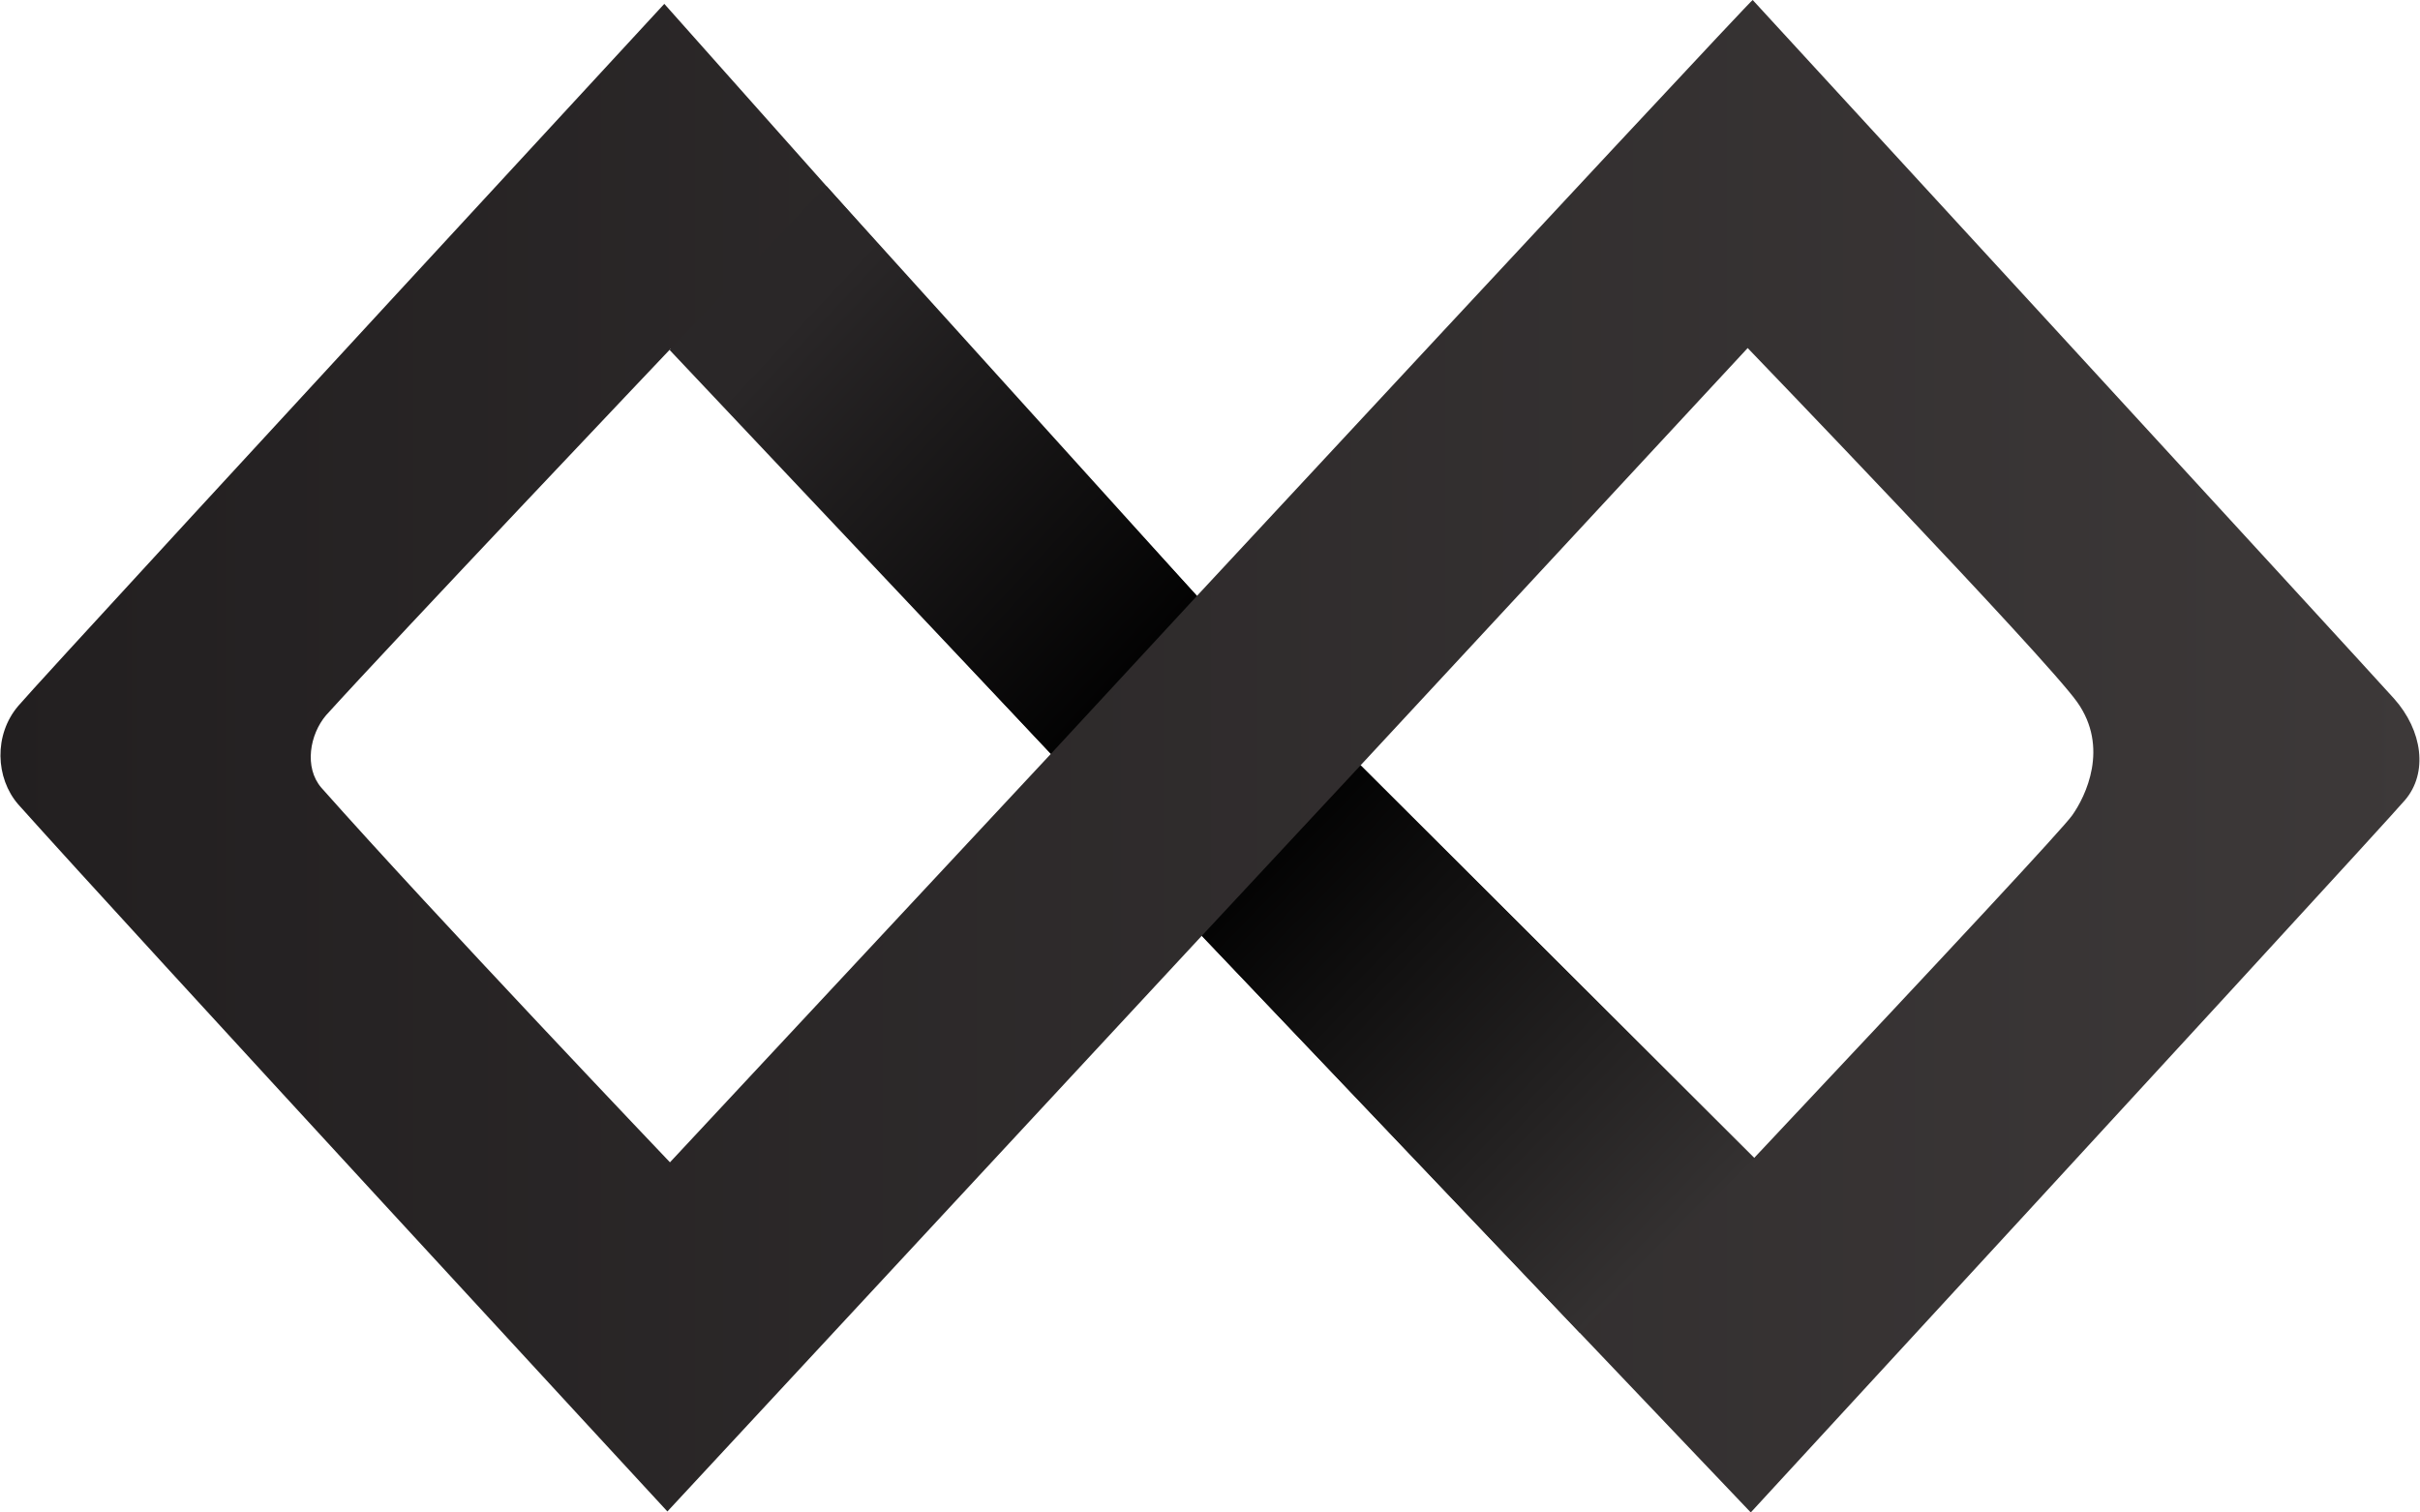 <?xml version="1.0" encoding="UTF-8"?>
<svg width="256px" height="160px" viewBox="0 0 256 160" version="1.1" xmlns="http://www.w3.org/2000/svg" xmlns:xlink="http://www.w3.org/1999/xlink">
    <!-- Generator: Sketch 47.1 (45422) - http://www.bohemiancoding.com/sketch -->
    <title>TenX</title>
    <desc>Created with Sketch.</desc>
    <defs>
        <linearGradient x1="-1.11022302e-14%" y1="50%" x2="100%" y2="50%" id="linearGradient-1">
            <stop stop-color="#221F20" offset="0%"></stop>
            <stop stop-color="#3D3939" offset="100%"></stop>
        </linearGradient>
        <linearGradient x1="24.594%" y1="23.259%" x2="91.524%" y2="90.478%" id="linearGradient-2">
            <stop stop-color="#2A2728" offset="0%"></stop>
            <stop stop-color="#000000" offset="100%"></stop>
        </linearGradient>
        <linearGradient x1="9.27%" y1="9.334%" x2="85.662%" y2="86.251%" id="linearGradient-3">
            <stop stop-color="#000000" offset="0%"></stop>
            <stop stop-color="#353232" offset="100%"></stop>
        </linearGradient>
    </defs>
    <g id="Classic" stroke="none" stroke-width="1" fill="none" fill-rule="evenodd">
        <g transform="translate(-906, -2536)" id="TenX">
            <g transform="translate(906, 2536)">
                <path d="M219.188,86.276 C218.214,87.635 207.006,99.708 185.563,122.495 L143.927,80.962 L184.878,36.818 C184.878,36.818 216.298,69.441 219.722,74.252 C223.147,79.063 220.649,84.237 219.188,86.276 Z M34.491,75.665 C41.676,67.736 70.974,36.859 70.974,36.859 L111.166,79.749 L70.872,122.957 C70.872,122.957 45.91,96.758 33.994,83.33 C32.148,81.182 32.767,77.695 34.491,75.665 Z M253.237,73.883 C250.187,70.485 185.511,0.102 185.409,0 C185.341,-0.068 165.744,20.945 126.619,63.037 L106.184,40.769 L70.274,0.408 C26.445,47.885 3.664,72.641 1.93,74.678 C-0.671,77.732 -0.486,82.307 1.93,85.095 C13.475,98.019 70.601,159.893 70.601,159.893 L127.128,98.997 L185.205,159.995 C229.71,111.667 252.779,86.549 254.413,84.639 C256.864,81.775 256.287,77.28 253.237,73.883 Z" id="Fill-1" fill="url(#linearGradient-1)"></path>
                <polygon id="Path-11" fill="url(#linearGradient-2)" points="70.826 37.012 87.42 19.679 126.619 63.039 111.167 79.749"></polygon>
                <polygon id="Path-12" fill="url(#linearGradient-3)" points="127.132 98.995 143.93 80.96 185.565 122.501 167.114 140.99"></polygon>
            </g>
        </g>
    </g>
</svg>